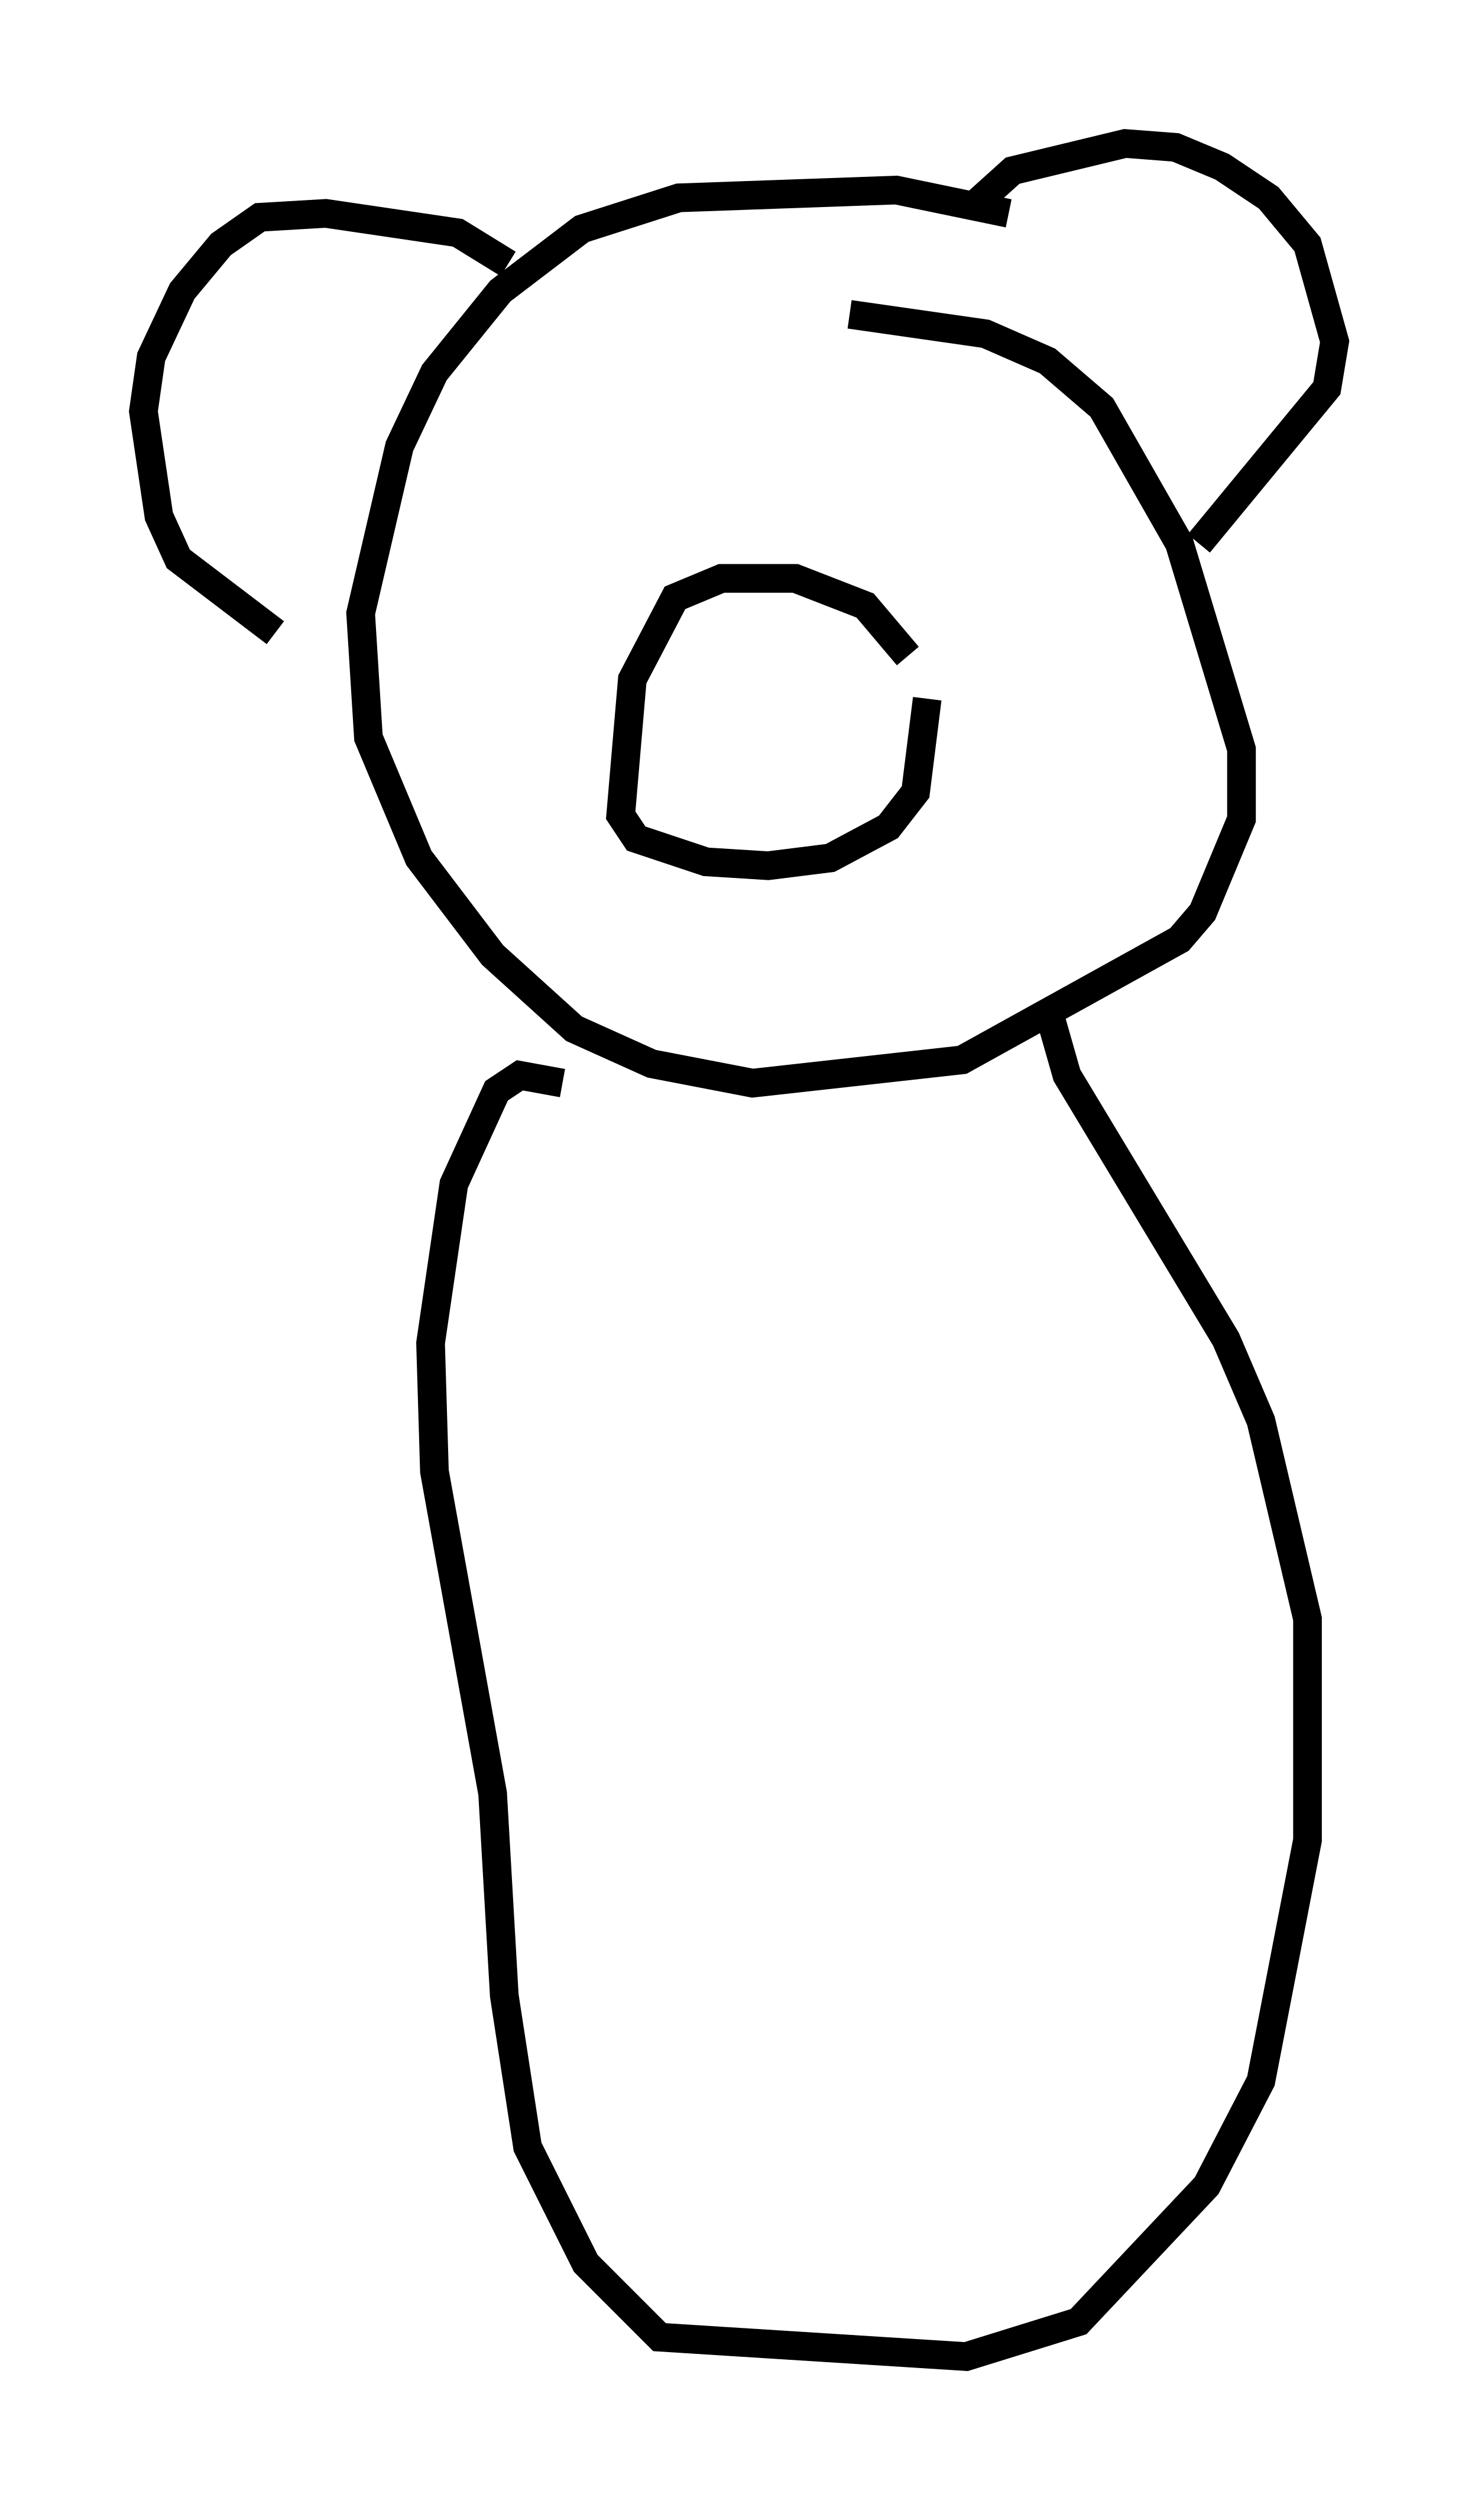 <?xml version="1.0" encoding="utf-8" ?>
<svg baseProfile="full" height="87.13" version="1.1" width="51.542" xmlns="http://www.w3.org/2000/svg" xmlns:ev="http://www.w3.org/2001/xml-events" xmlns:xlink="http://www.w3.org/1999/xlink"><defs /><rect fill="white" height="87.13" width="51.542" x="0" y="0" /><path d="M36.799, 9.195 m-1.624, -1.759 l-3.924, -0.812 -7.578, 0.271 l-3.383, 1.083 -2.842, 2.165 l-2.3, 2.842 -1.218, 2.571 l-1.353, 5.819 0.271, 4.33 l1.759, 4.195 2.571, 3.383 l2.842, 2.571 2.706, 1.218 l3.518, 0.677 7.307, -0.812 l7.578, -4.195 0.812, -0.947 l1.353, -3.248 0.0, -2.436 l-2.165, -7.172 -2.706, -4.736 l-1.894, -1.624 -2.165, -0.947 l-4.736, -0.677 m2.03, 11.908 l-1.488, -1.759 -2.436, -0.947 l-2.571, 0.0 -1.624, 0.677 l-1.488, 2.842 -0.406, 4.736 l0.541, 0.812 2.436, 0.812 l2.165, 0.135 2.165, -0.271 l2.03, -1.083 0.947, -1.218 l0.406, -3.248 m1.624, -17.185 l1.353, -1.218 3.924, -0.947 l1.759, 0.135 1.624, 0.677 l1.624, 1.083 1.353, 1.624 l0.947, 3.383 -0.271, 1.624 l-4.465, 5.413 m-24.086, -9.743 l-1.759, -1.083 -4.601, -0.677 l-2.3, 0.135 -1.353, 0.947 l-1.353, 1.624 -1.083, 2.3 l-0.271, 1.894 0.541, 3.654 l0.677, 1.488 3.383, 2.571 m10.013, 15.697 l-1.488, -0.271 -0.812, 0.541 l-1.488, 3.248 -0.812, 5.548 l0.135, 4.465 2.03, 11.231 l0.406, 7.036 0.812, 5.277 l2.03, 4.059 2.571, 2.571 l10.69, 0.677 3.924, -1.218 l4.465, -4.736 1.894, -3.654 l1.624, -8.39 0.0, -7.713 l-1.624, -6.901 -1.218, -2.842 l-5.548, -9.202 -0.541, -1.894 " fill="none" stroke="black" stroke-width="1" /></svg>